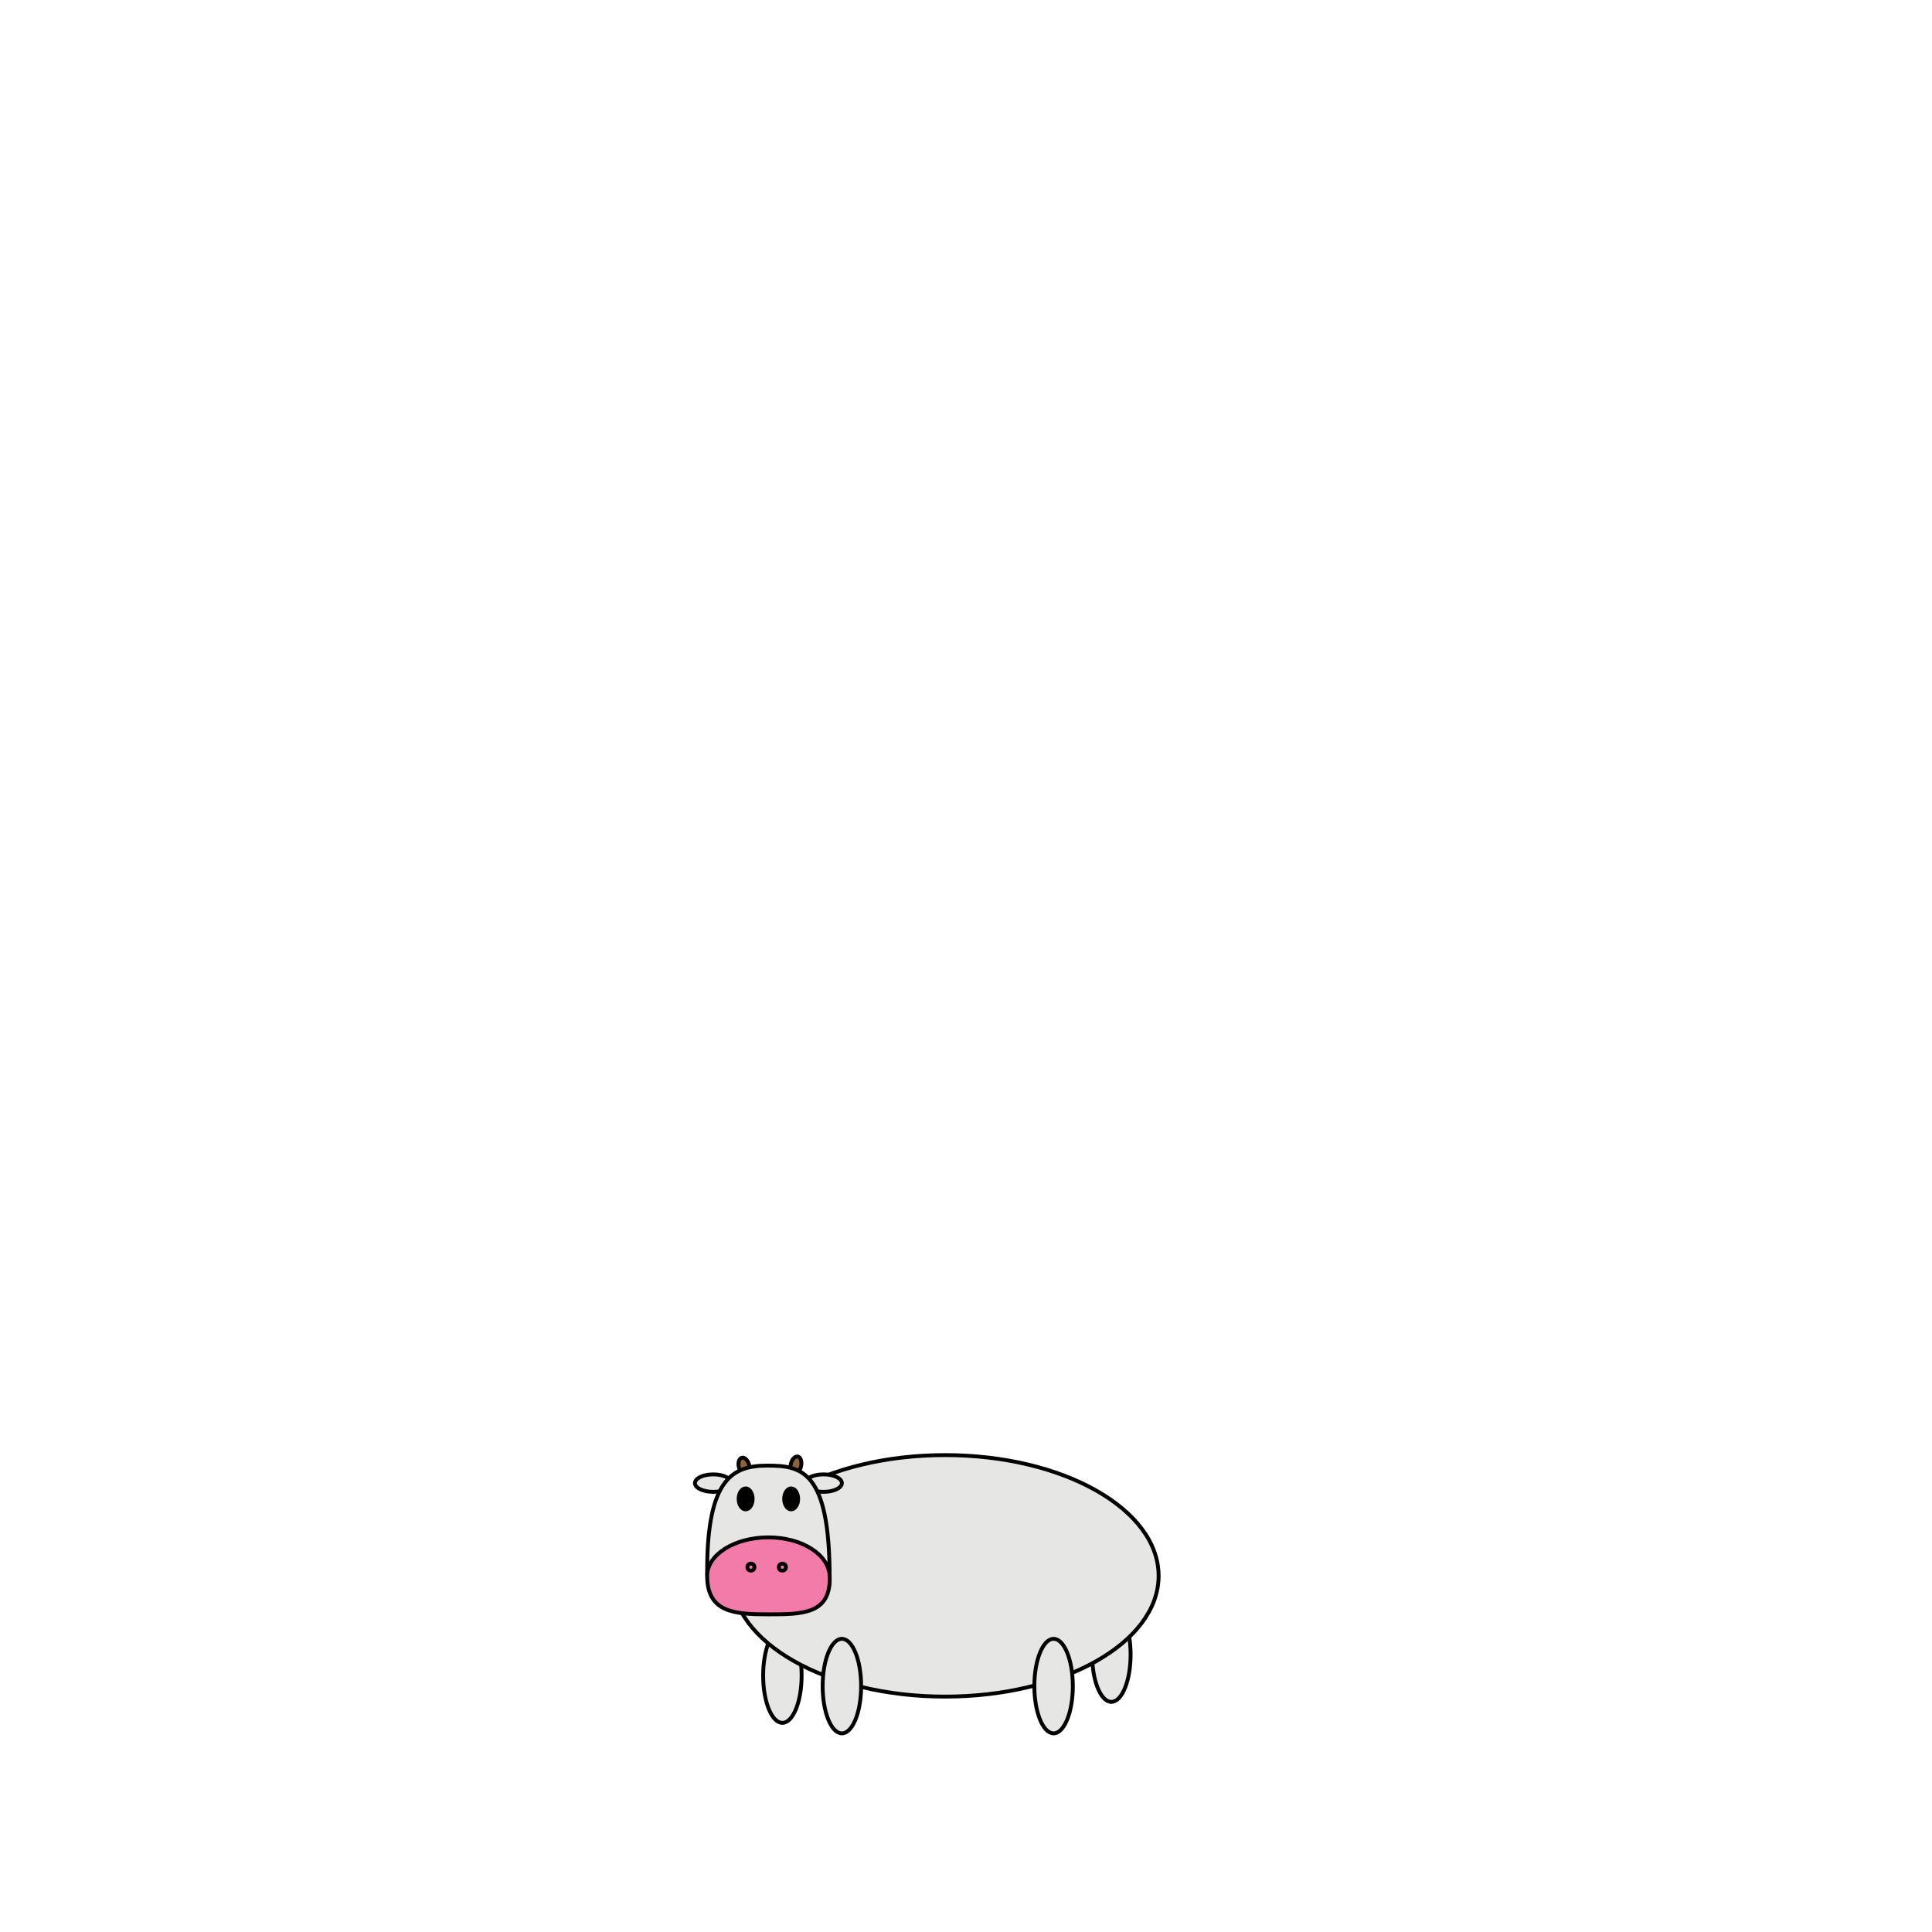 <?xml version="1.0" encoding="utf-8"?>
<!-- Generator: Adobe Illustrator 27.8.1, SVG Export Plug-In . SVG Version: 6.00 Build 0)  -->
<svg version="1.1" id="Layer_1" xmlns="http://www.w3.org/2000/svg" xmlns:xlink="http://www.w3.org/1999/xlink" x="0px" y="0px"
	 viewBox="0 0 500 500" style="enable-background:new 0 0 500 500;" xml:space="preserve">
<style type="text/css">
	.st0{fill:#E6E6E5;stroke:#010101;stroke-miterlimit:10;}
	.st1{fill:#8D633A;stroke:#010101;stroke-miterlimit:10;}
	.st2{fill:#F27BAA;stroke:#010101;stroke-miterlimit:10;}
	.st3{fill:#010101;stroke:#010101;stroke-miterlimit:10;}
</style>
<ellipse class="st0" cx="287.62" cy="428.21" rx="4.98" ry="12.23"/>
<ellipse class="st0" cx="202.48" cy="433.64" rx="4.98" ry="12.23"/>
<ellipse class="st0" cx="244.6" cy="407.83" rx="55.25" ry="31.25"/>
<ellipse class="st0" cx="184.6" cy="383.83" rx="4.75" ry="2.26"/>
<ellipse class="st0" cx="213.13" cy="383.83" rx="4.75" ry="2.26"/>
<ellipse transform="matrix(0.967 -0.256 0.256 0.967 -90.713 61.949)" class="st1" cx="192.52" cy="379.3" rx="1.36" ry="2.26"/>
<ellipse transform="matrix(0.217 -0.976 0.976 0.217 -208.93 498.021)" class="st1" cx="206.11" cy="379.3" rx="2.26" ry="1.36"/>
<path class="st0" d="M214.71,408.28c0,8.88-7.2,3.17-16.08,3.17s-15.62,3.9-15.62-4.98c0-24,6.74-27.17,15.62-27.17
	S214.71,380.66,214.71,408.28z"/>
<path class="st2" d="M214.71,407.83c0.45,9.96-7.1,9.96-15.85,9.96c-8.75,0-15.85-0.45-15.85-9.96c0-5.5,7.1-9.96,15.85-9.96
	C207.61,397.87,214.46,402.33,214.71,407.83z"/>
<ellipse class="st3" cx="192.97" cy="387.91" rx="1.81" ry="2.72"/>
<ellipse class="st3" cx="204.75" cy="387.91" rx="1.81" ry="2.72"/>
<circle class="st2" cx="194.33" cy="405.57" r="0.91"/>
<circle class="st2" cx="202.48" cy="405.57" r="0.91"/>
<ellipse class="st0" cx="217.88" cy="436.36" rx="4.98" ry="12.23"/>
<ellipse class="st0" cx="272.67" cy="436.36" rx="4.98" ry="12.23"/>
</svg>
